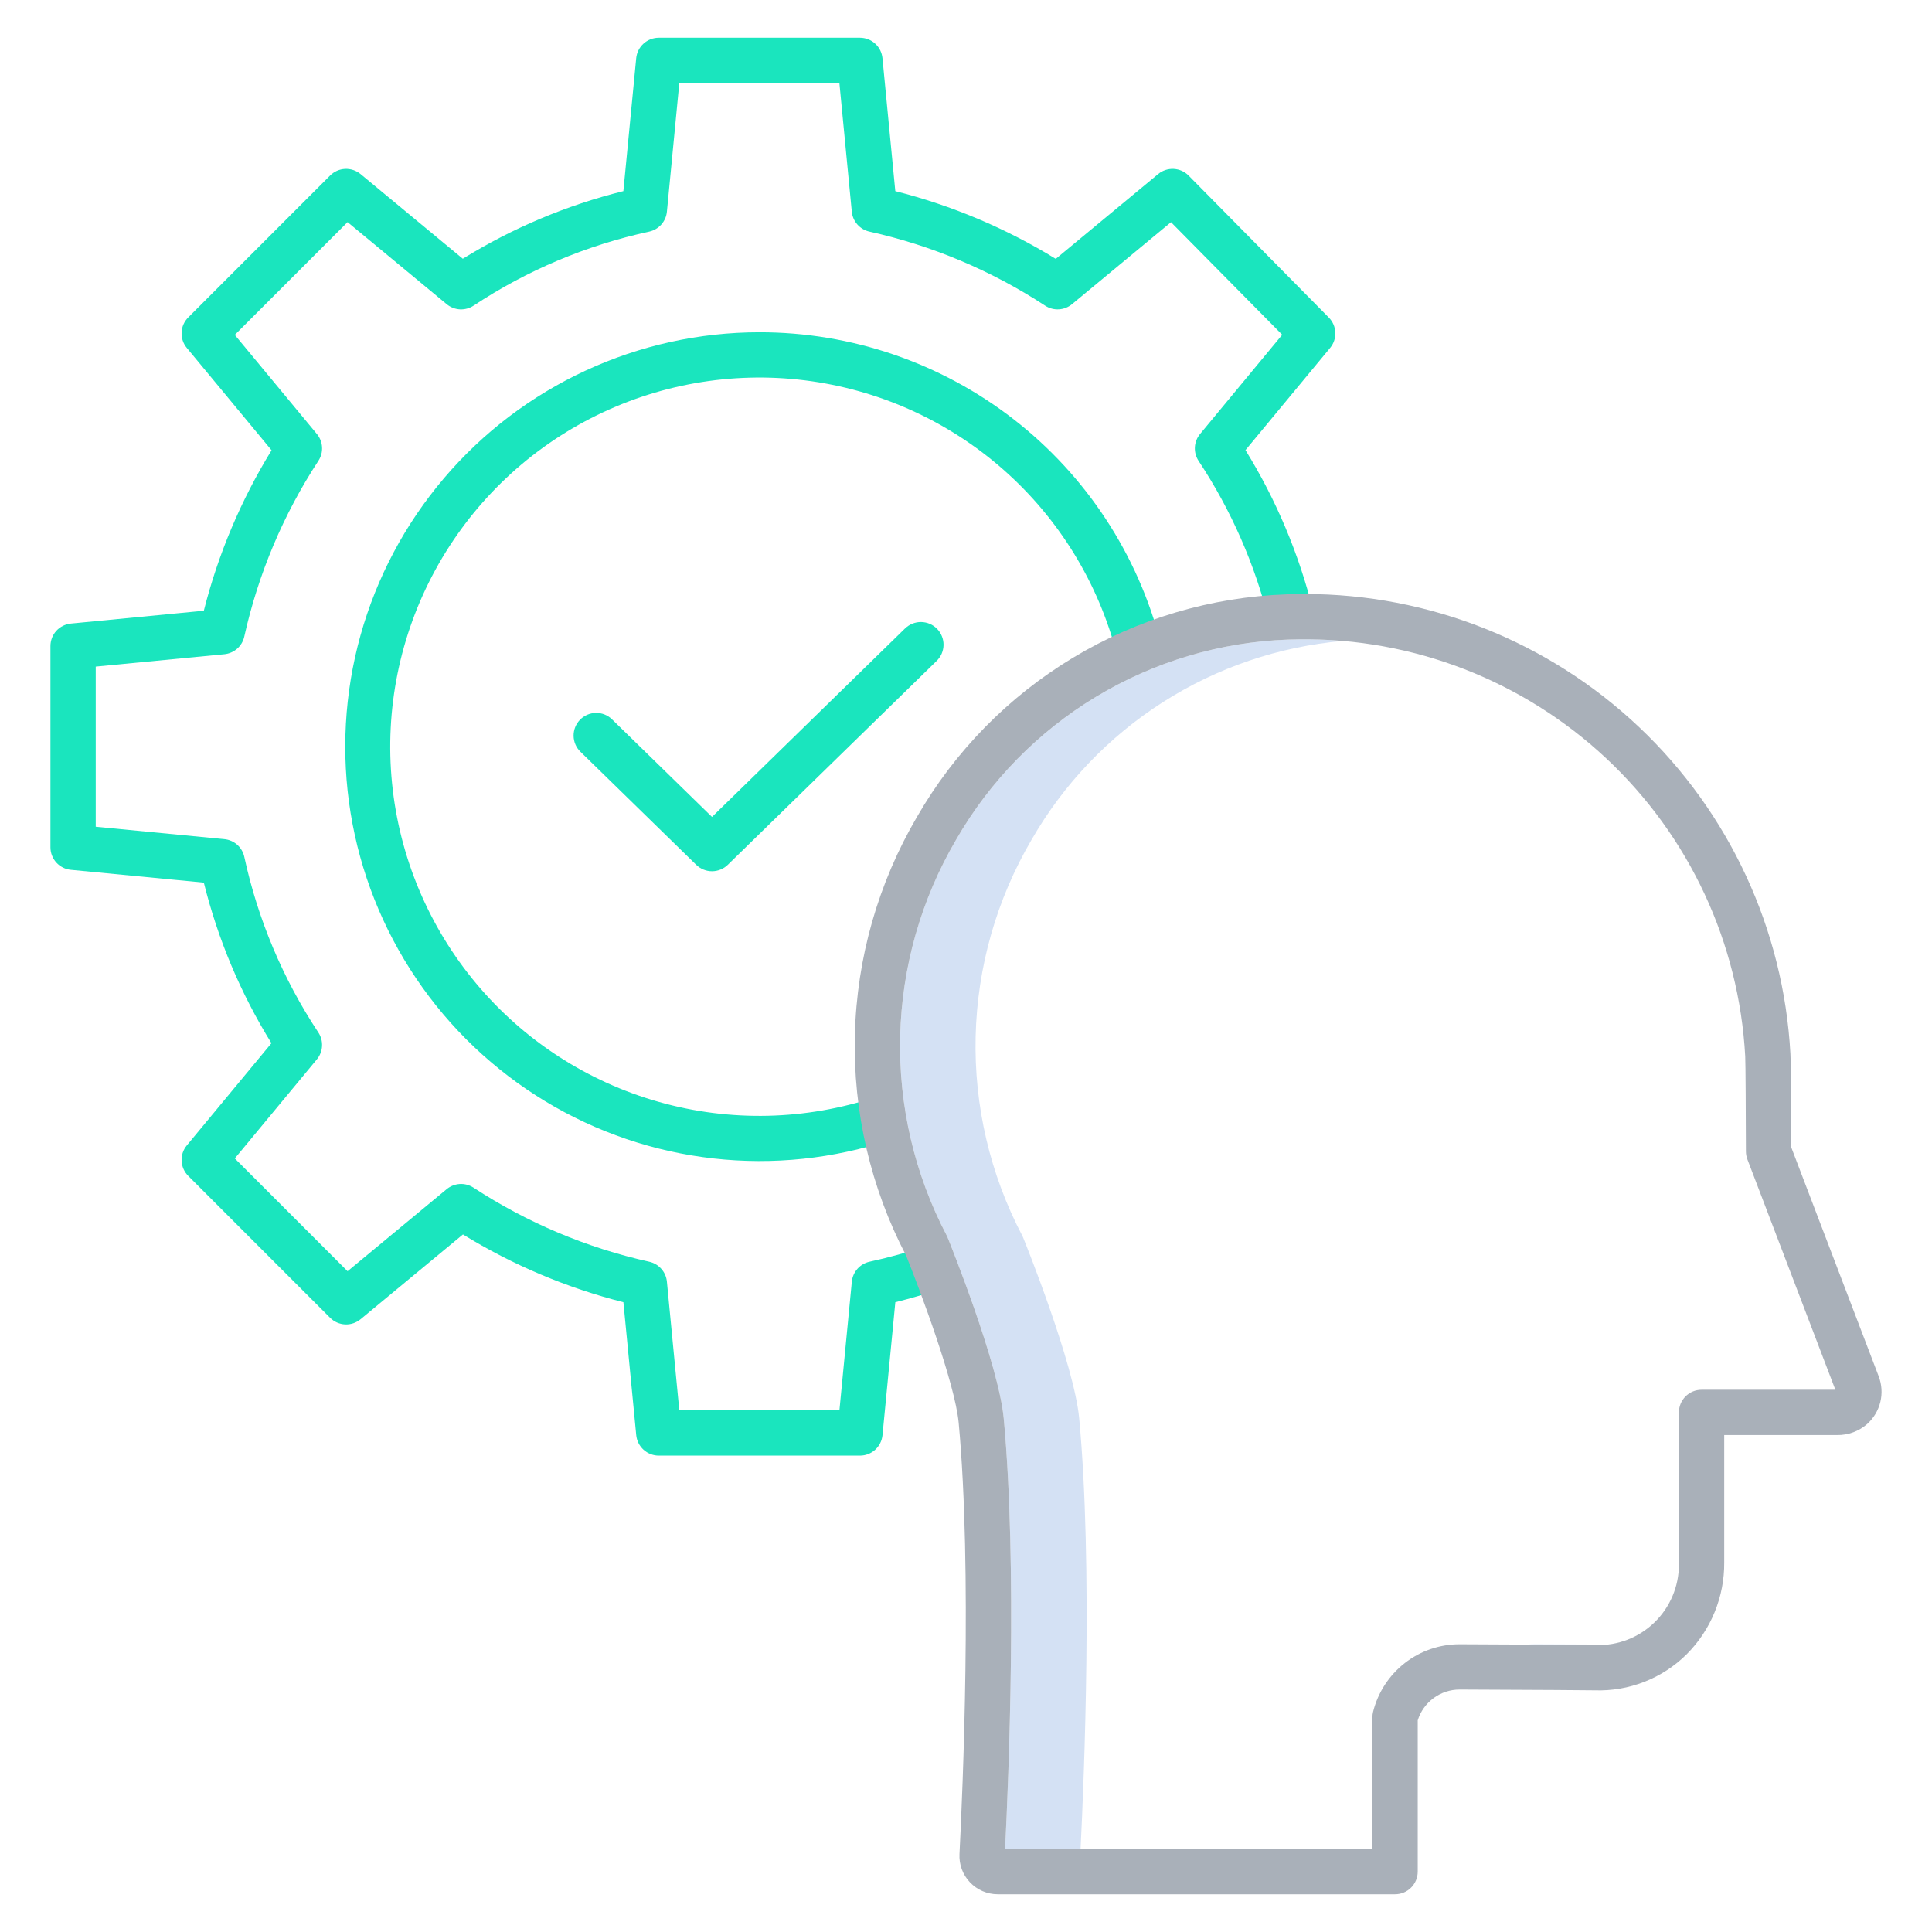 <svg width="64" height="64" viewBox="0 0 64 64" fill="none" xmlns="http://www.w3.org/2000/svg">
<path d="M35.75 46.989C35.582 45.184 33.963 41.17 33.894 41C33.885 40.978 33.875 40.956 33.864 40.934C32.797 38.901 32.265 36.63 32.319 34.335C32.373 32.039 33.011 29.795 34.173 27.815C35.235 25.968 36.727 24.405 38.523 23.259C40.318 22.113 42.364 21.417 44.486 21.231C44.013 21.19 43.535 21.172 43.054 21.178C42.927 21.179 42.801 21.182 42.676 21.186C40.43 21.266 38.241 21.916 36.316 23.076C34.391 24.235 32.793 25.866 31.673 27.815C30.511 29.795 29.873 32.039 29.819 34.335C29.765 36.63 30.297 38.901 31.364 40.934C31.375 40.956 31.385 40.978 31.394 41C31.463 41.17 33.082 45.184 33.25 46.989C33.704 51.864 33.413 58.891 33.295 61.25H35.795C35.913 58.891 36.204 51.864 35.75 46.989Z" fill="#D4E1F4"/>
<path d="M50.864 54.468H50.852C50.77 54.468 50.689 54.472 50.61 54.478C51.98 54.485 52.74 54.491 52.875 54.495C52.995 54.498 53.116 54.493 53.236 54.479C52.589 54.476 51.798 54.472 50.864 54.468Z" fill="#D4E1F4"/>
<path d="M44.018 10.519L39.376 5.818C39.245 5.684 39.068 5.605 38.88 5.595C38.693 5.586 38.508 5.647 38.364 5.767L34.973 8.575C33.325 7.562 31.533 6.806 29.658 6.331L29.233 1.928C29.215 1.743 29.129 1.57 28.991 1.445C28.854 1.32 28.674 1.25 28.488 1.25H21.822C21.636 1.25 21.456 1.319 21.318 1.445C21.18 1.57 21.093 1.742 21.075 1.928L20.65 6.331C18.772 6.797 16.977 7.553 15.331 8.571L11.945 5.767C11.801 5.648 11.618 5.587 11.431 5.595C11.245 5.604 11.068 5.682 10.936 5.814L6.235 10.516C6.103 10.648 6.024 10.824 6.016 11.011C6.007 11.198 6.068 11.381 6.188 11.525L8.996 14.916C7.983 16.564 7.226 18.356 6.752 20.231L2.349 20.656C2.163 20.674 1.991 20.76 1.865 20.898C1.74 21.036 1.671 21.216 1.671 21.402V28.068C1.671 28.254 1.74 28.434 1.865 28.572C1.991 28.71 2.163 28.797 2.349 28.814L6.752 29.238C7.218 31.116 7.973 32.911 8.992 34.557L6.188 37.944C6.068 38.088 6.007 38.271 6.016 38.457C6.025 38.644 6.103 38.82 6.235 38.952L10.936 43.654C11.068 43.786 11.245 43.864 11.431 43.873C11.618 43.882 11.801 43.82 11.945 43.701L15.336 40.893C16.984 41.906 18.776 42.663 20.651 43.138L21.076 47.541C21.094 47.726 21.18 47.899 21.318 48.024C21.456 48.149 21.636 48.219 21.822 48.219H28.488C28.674 48.219 28.854 48.149 28.992 48.024C29.13 47.899 29.216 47.726 29.234 47.541L29.659 43.138C30.18 43.008 30.7 42.856 31.209 42.682L30.724 41.262C30.095 41.477 29.455 41.656 28.806 41.796C28.65 41.83 28.51 41.912 28.404 42.031C28.299 42.15 28.233 42.299 28.218 42.457L27.807 46.719H22.503L22.092 42.457C22.077 42.299 22.012 42.15 21.906 42.031C21.8 41.912 21.66 41.83 21.504 41.796C19.431 41.335 17.459 40.503 15.682 39.34C15.548 39.254 15.39 39.212 15.231 39.221C15.072 39.231 14.92 39.291 14.797 39.392L11.514 42.111L7.778 38.375L10.497 35.092C10.6 34.968 10.66 34.814 10.668 34.653C10.677 34.491 10.633 34.332 10.543 34.198C9.373 32.429 8.542 30.458 8.093 28.385C8.06 28.23 7.977 28.089 7.859 27.984C7.74 27.878 7.59 27.813 7.432 27.798L3.171 27.387V22.082L7.432 21.672C7.59 21.657 7.74 21.591 7.859 21.486C7.977 21.38 8.06 21.24 8.093 21.084C8.554 19.011 9.386 17.038 10.55 15.261C10.636 15.127 10.678 14.97 10.668 14.81C10.659 14.651 10.599 14.499 10.497 14.377L7.778 11.094L11.514 7.358L14.797 10.076C14.921 10.179 15.075 10.239 15.236 10.248C15.398 10.256 15.557 10.212 15.691 10.123C17.46 8.952 19.431 8.122 21.504 7.673C21.659 7.639 21.8 7.557 21.906 7.438C22.012 7.319 22.077 7.17 22.092 7.012L22.503 2.75H27.806L28.217 7.012C28.232 7.17 28.297 7.319 28.403 7.438C28.509 7.557 28.649 7.639 28.804 7.673C30.877 8.133 32.85 8.966 34.627 10.129C34.761 10.215 34.919 10.257 35.078 10.247C35.237 10.238 35.389 10.178 35.512 10.076L38.791 7.36L42.475 11.09L39.754 14.377C39.651 14.501 39.591 14.655 39.582 14.816C39.574 14.977 39.618 15.137 39.707 15.271C40.787 16.904 41.579 18.711 42.047 20.613L43.504 20.254C43.038 18.367 42.28 16.564 41.258 14.911L44.062 11.525C44.181 11.382 44.242 11.199 44.234 11.014C44.226 10.828 44.149 10.651 44.018 10.519Z" fill="#1AE5BE"/>
<path d="M25.155 11.007C23.167 11.008 21.203 11.441 19.398 12.277C17.594 13.112 15.993 14.329 14.706 15.844C13.418 17.358 12.475 19.135 11.941 21.05C11.408 22.965 11.296 24.973 11.615 26.935C11.934 28.898 12.675 30.767 13.788 32.415C14.9 34.063 16.357 35.449 18.058 36.478C19.759 37.508 21.663 38.155 23.639 38.376C25.614 38.597 27.614 38.387 29.501 37.759L29.026 36.336C26.696 37.113 24.187 37.171 21.825 36.502C19.462 35.833 17.356 34.468 15.78 32.586C14.203 30.703 13.23 28.389 12.987 25.946C12.744 23.503 13.242 21.043 14.417 18.887C15.591 16.73 17.388 14.977 19.572 13.856C21.756 12.735 24.228 12.297 26.665 12.6C29.101 12.903 31.39 13.932 33.234 15.554C35.077 17.176 36.39 19.315 37.001 21.693L38.454 21.322C37.698 18.369 35.98 15.752 33.572 13.884C31.164 12.017 28.202 11.004 25.155 11.007Z" fill="#1AE5BE"/>
<path d="M29.978 20.821L23.586 27.062L20.271 23.826C20.129 23.689 19.938 23.613 19.74 23.616C19.541 23.619 19.353 23.701 19.214 23.842C19.076 23.984 18.999 24.175 19.001 24.373C19.003 24.571 19.083 24.76 19.224 24.899L23.062 28.647C23.202 28.784 23.39 28.861 23.586 28.861C23.782 28.861 23.97 28.784 24.11 28.647L31.026 21.895C31.097 21.826 31.154 21.744 31.194 21.654C31.233 21.563 31.254 21.465 31.256 21.366C31.257 21.268 31.239 21.169 31.202 21.078C31.166 20.986 31.111 20.902 31.042 20.831C30.973 20.761 30.891 20.704 30.8 20.665C30.709 20.627 30.611 20.606 30.512 20.605C30.413 20.604 30.315 20.623 30.224 20.66C30.132 20.697 30.049 20.752 29.978 20.822V20.821Z" fill="#1AE5BE"/>
<path d="M62.235 45.594L59.335 37.999C59.334 37.299 59.327 35.169 59.31 34.907C59.085 30.792 57.291 26.92 54.298 24.087C51.305 21.255 47.341 19.676 43.22 19.677C43.159 19.677 43.098 19.677 43.037 19.678C42.899 19.679 42.76 19.683 42.622 19.688C40.123 19.775 37.687 20.498 35.544 21.788C33.402 23.078 31.623 24.892 30.376 27.061C29.09 29.255 28.382 31.739 28.319 34.282C28.256 36.825 28.841 39.341 30.017 41.596C30.473 42.726 31.635 45.824 31.757 47.128C32.212 52.021 31.888 59.38 31.784 61.417C31.775 61.588 31.801 61.759 31.86 61.919C31.919 62.08 32.01 62.227 32.128 62.351C32.246 62.477 32.389 62.578 32.548 62.646C32.707 62.715 32.878 62.75 33.051 62.75H46.214C46.413 62.75 46.604 62.671 46.744 62.53C46.885 62.39 46.964 62.199 46.964 62V56.988C47.056 56.692 47.241 56.434 47.491 56.25C47.74 56.067 48.042 55.968 48.352 55.968H48.358C51.024 55.979 52.654 55.989 52.829 55.994C53.39 56.013 53.949 55.917 54.472 55.712C54.995 55.508 55.471 55.198 55.87 54.803C56.27 54.403 56.586 53.928 56.8 53.404C57.014 52.881 57.122 52.32 57.117 51.754V47.538H60.857C61.224 47.543 61.58 47.412 61.855 47.17C62.07 46.976 62.221 46.722 62.289 46.441C62.357 46.159 62.338 45.864 62.235 45.594ZM56.366 46.038C56.167 46.038 55.977 46.117 55.836 46.257C55.695 46.398 55.616 46.589 55.616 46.788V51.831C55.616 52.187 55.545 52.54 55.406 52.868C55.267 53.197 55.064 53.494 54.809 53.742C54.553 53.991 54.25 54.185 53.918 54.315C53.586 54.444 53.231 54.505 52.875 54.495C52.679 54.489 51.161 54.48 48.364 54.468H48.352C47.693 54.467 47.053 54.687 46.534 55.092C46.015 55.497 45.646 56.064 45.486 56.703C45.471 56.763 45.463 56.824 45.463 56.886V61.25H33.295C33.413 58.891 33.704 51.864 33.25 46.989C33.082 45.184 31.463 41.17 31.394 41C31.385 40.978 31.375 40.956 31.364 40.934C30.297 38.901 29.765 36.63 29.819 34.335C29.873 32.039 30.511 29.795 31.673 27.815C32.793 25.866 34.391 24.235 36.316 23.076C38.241 21.916 40.43 21.266 42.676 21.186C42.802 21.182 42.928 21.179 43.054 21.178C46.821 21.134 50.458 22.547 53.208 25.121C55.958 27.695 57.608 31.232 57.813 34.993C57.825 35.187 57.833 37.026 57.836 38.14C57.836 38.231 57.853 38.321 57.885 38.406L60.799 46.038H56.366Z" fill="#A9B0B9"/>
</svg>
